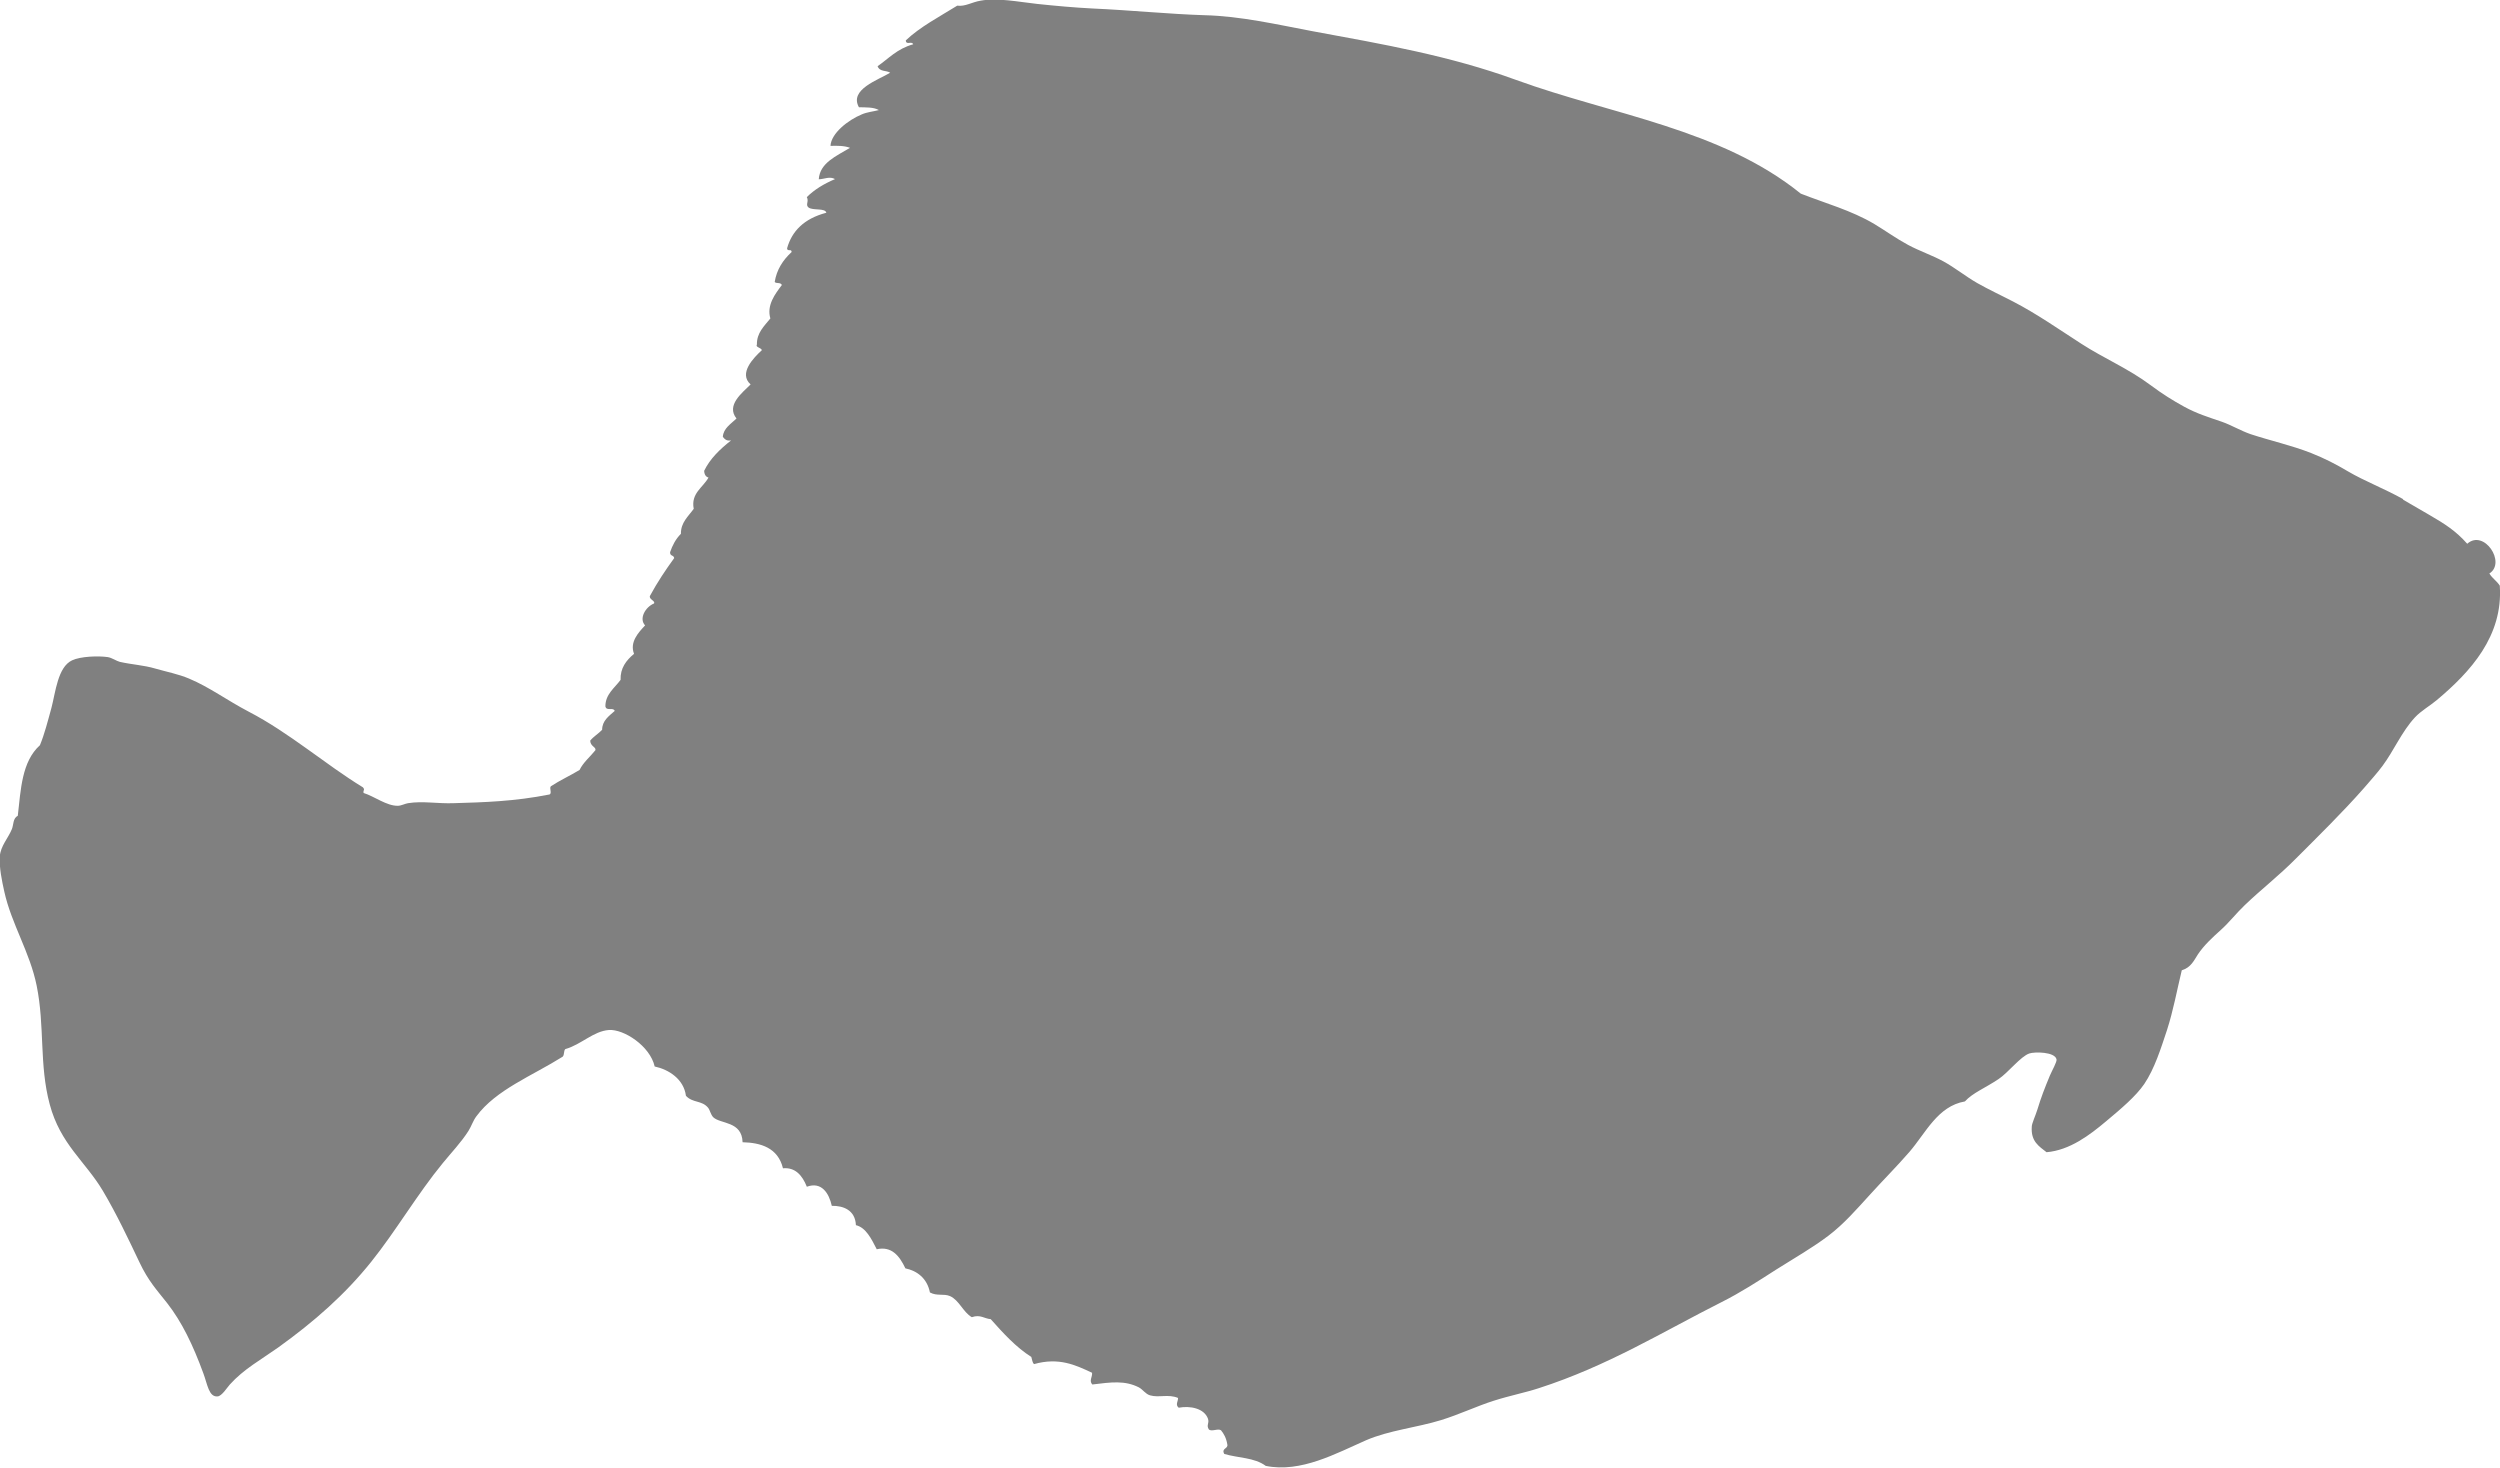 <?xml version="1.0" encoding="UTF-8"?>
<svg id="Layer_2" data-name="Layer 2" xmlns="http://www.w3.org/2000/svg" viewBox="0 0 115.17 67.62">
  <defs>
    <style>
      .cls-1 {
        fill: #808080;
        fill-rule: evenodd;
      }
    </style>
  </defs>
  <g id="Layer_1-2" data-name="Layer 1">
    <path class="cls-1" d="M110.69,23.01c.4,.23,.83,.48,1.24,.72,.69,.4,1.21,.73,1.73,1.32,.77-.69,1.81,.87,1.02,1.37,.14,.23,.34,.34,.48,.56,.16,2.32-1.35,3.97-2.9,5.27-.32,.27-.72,.49-1.01,.8-.61,.66-.97,1.53-1.49,2.23-.25,.34-.58,.7-.87,1.04-.96,1.09-2.06,2.17-3.13,3.24-.77,.78-1.59,1.41-2.35,2.14-.37,.35-.71,.79-1.1,1.14-.4,.36-.78,.71-1.06,1.13-.17,.26-.31,.6-.74,.73-.22,.91-.39,1.85-.68,2.75-.28,.84-.57,1.78-1.05,2.49-.39,.57-1.08,1.15-1.75,1.71-.76,.64-1.68,1.34-2.75,1.43-.34-.27-.73-.49-.68-1.18,0-.14,.17-.5,.26-.79,.17-.56,.33-.97,.57-1.55,.1-.24,.34-.65,.31-.76-.08-.35-1.01-.35-1.25-.27-.4,.13-.98,.89-1.42,1.18-.61,.41-1.2,.64-1.55,1.03-1.26,.22-1.8,1.45-2.56,2.33-.6,.69-1.26,1.35-1.81,1.96-.64,.7-1.19,1.34-1.91,1.89-.71,.54-1.53,1.01-2.42,1.57-.81,.52-1.64,1.06-2.52,1.5-2.68,1.35-5.24,2.94-8.41,3.96-.64,.21-1.33,.34-2.08,.58-.76,.24-1.58,.63-2.42,.89-1.14,.35-2.4,.47-3.46,.93-1.37,.6-3,1.51-4.62,1.18-.52-.39-1.28-.36-1.91-.55-.15-.27,.19-.23,.14-.44-.05-.3-.16-.49-.29-.65-.14-.1-.43,.08-.56-.04-.13-.2,.03-.27-.04-.49-.17-.48-.82-.61-1.35-.51-.17-.14-.02-.3-.03-.45-.45-.19-.88,0-1.29-.12-.21-.06-.33-.27-.52-.37-.64-.32-1.25-.24-2.14-.13-.16-.18,.01-.34-.01-.54-.77-.36-1.53-.72-2.67-.4-.08-.05-.09-.21-.13-.33-.7-.44-1.29-1.09-1.87-1.74-.29-.02-.48-.23-.87-.09-.4-.23-.58-.78-1-.97-.3-.13-.6,.01-.93-.17-.13-.66-.6-1-1.13-1.11-.28-.59-.64-1.03-1.32-.88-.25-.49-.5-1-.96-1.11-.03-.7-.59-.9-1.11-.89-.13-.58-.47-1.13-1.15-.88-.22-.55-.55-.9-1.1-.85-.23-.95-1.03-1.18-1.86-1.2-.03-.98-1.01-.83-1.35-1.15-.12-.12-.15-.33-.24-.44-.29-.35-.71-.21-1.02-.55-.1-.77-.79-1.21-1.44-1.35-.21-.94-1.42-1.73-2.11-1.68-.71,.05-1.27,.67-2.01,.88-.08,.09-.03,.26-.12,.35-1.4,.88-3.07,1.52-3.97,2.74-.16,.21-.23,.46-.37,.68-.33,.52-.78,.99-1.18,1.48-1.16,1.41-2.17,3.14-3.3,4.55-1.21,1.51-2.62,2.75-4.29,3.95-.79,.56-1.58,.99-2.22,1.7-.12,.13-.37,.54-.57,.55-.4,.03-.46-.55-.65-1.06-.48-1.31-.99-2.37-1.67-3.24-.47-.6-.86-1-1.28-1.89-.51-1.07-1.04-2.2-1.68-3.28-.81-1.36-1.96-2.15-2.45-3.99-.49-1.83-.22-3.59-.6-5.46-.31-1.54-1.16-2.84-1.49-4.33-.11-.49-.24-1.12-.21-1.62,.04-.5,.38-.83,.56-1.27,.08-.2,.04-.49,.27-.61,.14-1.21,.18-2.49,1.02-3.25,.21-.51,.36-1.1,.53-1.72,.19-.72,.29-1.88,.95-2.19,.4-.19,1.23-.21,1.64-.15,.2,.03,.4,.18,.56,.22,.58,.13,1.1,.15,1.64,.31,.52,.15,1.05,.25,1.55,.46,.95,.4,1.73,.99,2.74,1.52,1.89,.98,3.52,2.42,5.27,3.49,.11,.13,0,.11,.03,.26,.49,.15,1.06,.6,1.58,.59,.15,0,.33-.1,.47-.12,.67-.11,1.38,.03,2.11,0,1.38-.04,2.79-.08,4.4-.4,.14-.05-.02-.3,.07-.38,.41-.27,.89-.49,1.32-.75,.17-.35,.49-.61,.73-.91,.04-.15-.23-.17-.24-.44,.15-.19,.38-.32,.55-.5,0-.42,.31-.63,.58-.87-.08-.19-.38,.03-.43-.21,0-.56,.42-.84,.7-1.22-.02-.54,.26-.9,.62-1.2-.21-.54,.2-.98,.51-1.31-.29-.3,0-.84,.41-1.01,.08-.12-.27-.2-.18-.36,.33-.61,.71-1.18,1.11-1.73-.03-.16-.19-.07-.19-.27,.11-.32,.26-.61,.5-.85-.01-.52,.34-.8,.59-1.15-.14-.72,.43-.98,.68-1.44-.11-.03-.19-.12-.2-.31,.27-.56,.73-1,1.24-1.4-.15,.02-.26,0-.38-.17,.03-.39,.37-.59,.63-.84-.49-.61,.26-1.18,.65-1.57-.57-.51,.14-1.23,.52-1.58-.04-.12-.31-.13-.23-.26-.01-.54,.34-.85,.62-1.2-.18-.61,.22-1.13,.53-1.54-.06-.14-.25-.05-.33-.14,.09-.57,.38-1.01,.78-1.38,0-.17-.2,0-.21-.17,.22-.79,.78-1.37,1.81-1.64-.06-.23-.61-.09-.82-.24-.16-.13,.03-.27-.08-.48,.34-.34,.78-.61,1.3-.83-.25-.14-.48,0-.75,.01,.05-.76,.81-1.07,1.44-1.45-.26-.1-.58-.1-.9-.09,.03-.58,.81-1.19,1.44-1.45,.25-.11,.53-.13,.79-.2-.25-.14-.59-.12-.92-.13-.46-.82,.9-1.26,1.44-1.59-.18-.12-.48-.03-.58-.3,.52-.36,.89-.8,1.64-1.01-.06-.17-.33,.06-.34-.18,.65-.62,1.55-1.09,2.37-1.6,.37,.05,.66-.16,1.08-.23,.78-.14,1.7,.05,2.6,.15,.85,.09,1.74,.17,2.54,.21,1.78,.08,3.56,.26,5.17,.31,1.66,.04,3.35,.43,4.94,.73,3.31,.61,6.37,1.14,9.41,2.25,4.42,1.61,9.42,2.25,13.12,5.24,1.12,.44,2.33,.77,3.39,1.4,.53,.32,1.01,.67,1.55,.96,.52,.28,1.09,.47,1.63,.76,.53,.29,1.02,.69,1.56,1,.53,.3,1.09,.56,1.65,.85,1.1,.57,2.11,1.28,3.15,1.95,1.02,.66,2.18,1.15,3.18,1.9,.55,.41,1.03,.71,1.56,1,.59,.32,1.09,.47,1.73,.69,.43,.15,.86,.41,1.32,.57,.91,.3,1.87,.51,2.79,.87,.63,.25,1.15,.52,1.69,.84,.76,.45,1.71,.81,2.56,1.29Z"/>
  </g>
</svg>